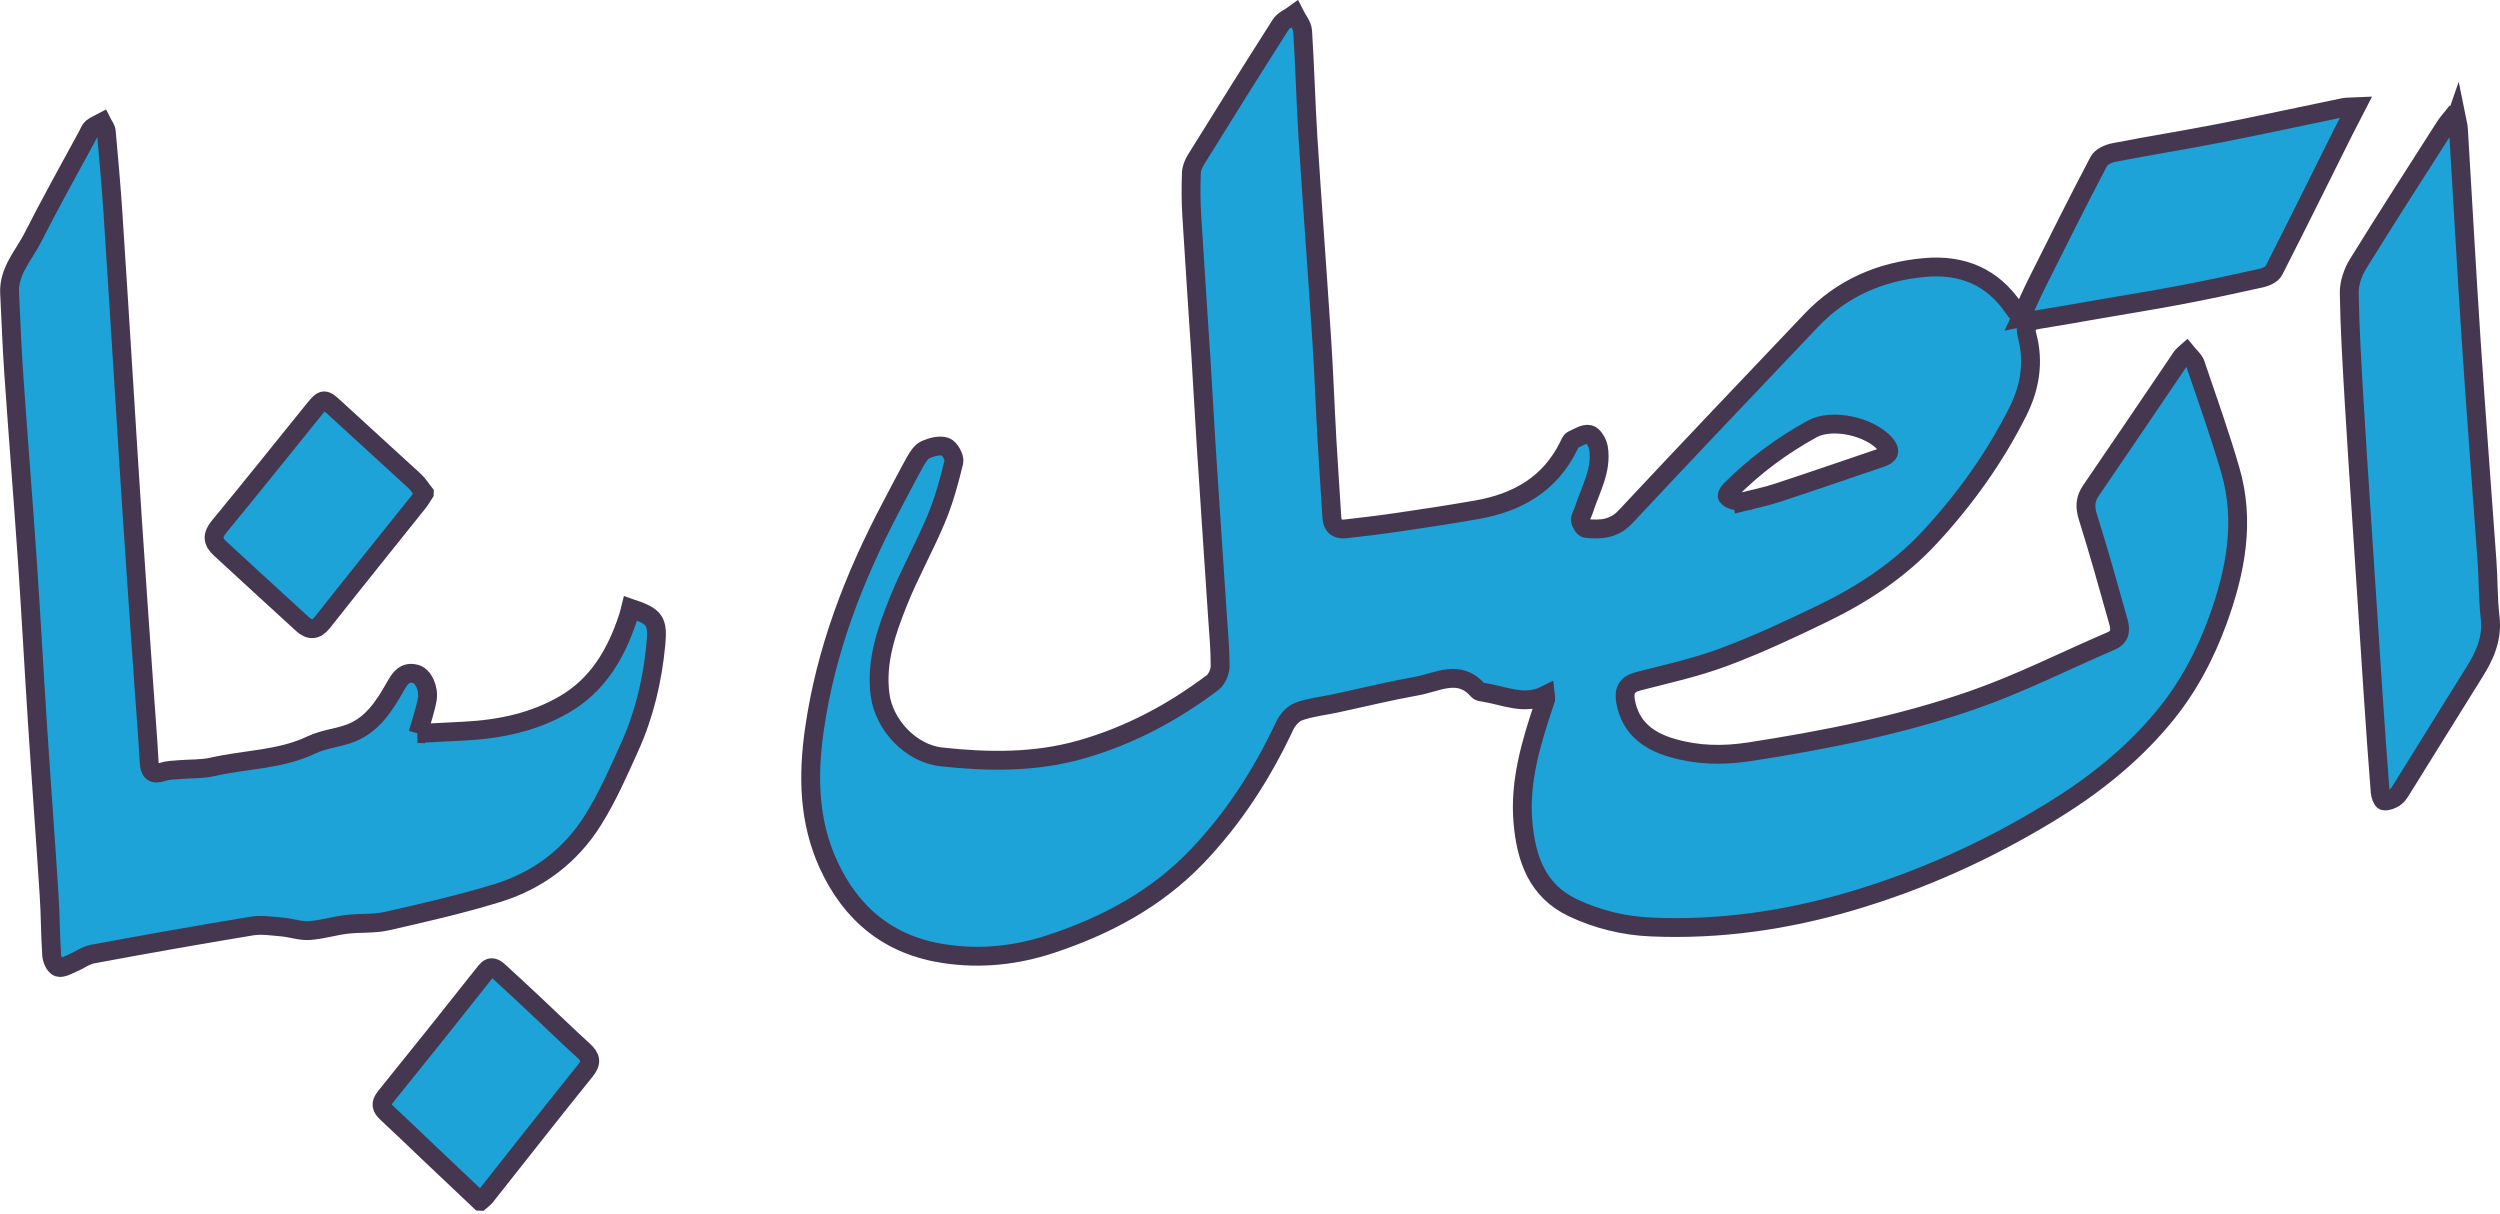 <?xml version="1.0" encoding="UTF-8"?>
<svg id="Layer_2" data-name="Layer 2" xmlns="http://www.w3.org/2000/svg" viewBox="0 0 265.16 128.78">
  <defs>
    <style>
      .cls-1 {
        fill: #1ea3d8;
        stroke: #463750;
        stroke-miterlimit: 10;
        stroke-width: 2px;
      }
    </style>
  </defs>
  <g id="Layer_1-2" data-name="Layer 1">
    <g id="LCvJN4.tif">
      <g>
        <path class="cls-1" d="m214.35,33.69c.63-1.37,1.13-2.53,1.69-3.65,2.16-4.32,4.32-8.65,6.57-12.93.25-.48,1.04-.83,1.64-.94,3.75-.73,7.52-1.33,11.26-2.06,4.37-.86,8.72-1.81,13.08-2.71.34-.07.7-.04,1.32-.07-.54,1.05-.97,1.86-1.38,2.68-2.45,4.9-4.87,9.81-7.36,14.69-.2.39-.83.68-1.31.79-2.81.63-5.62,1.23-8.45,1.77-2.95.56-5.92,1.04-8.88,1.55-2.13.37-4.26.75-6.39,1.09-1.04.17-1.44.58-1.13,1.73.73,2.78.31,5.42-.98,8.01-2.46,4.9-5.61,9.3-9.32,13.31-3.21,3.48-7.11,6.05-11.34,8.1-3.46,1.68-6.97,3.32-10.57,4.66-2.93,1.09-6.02,1.77-9.05,2.55-1.23.32-1.54,1.02-1.33,2.16.51,2.78,2.42,4.18,4.94,4.91,2.68.78,5.35.84,8.17.41,8.07-1.25,16.07-2.83,23.77-5.51,4.99-1.74,9.75-4.16,14.62-6.25,1.07-.46.98-1.31.74-2.13-1.03-3.68-2.06-7.35-3.2-10.99-.34-1.08-.32-1.91.33-2.85,3.24-4.72,6.44-9.48,9.66-14.22.07-.1.18-.17.45-.41.34.42.79.77.95,1.22,1.27,3.74,2.6,7.46,3.7,11.25,1.6,5.46.56,10.79-1.33,15.97-1.37,3.76-3.24,7.26-5.85,10.37-3.4,4.06-7.47,7.26-11.96,9.99-6.63,4.04-13.65,7.22-21.1,9.41-6.93,2.04-14,3.05-21.23,2.73-2.88-.13-5.64-.81-8.23-2.03-3.82-1.79-4.99-5.25-5.32-9.09-.37-4.28.84-8.32,2.17-12.32.08-.24.17-.48.24-.72.02-.08,0-.17-.03-.43-2.25,1.12-4.37.04-6.54-.3-.21-.03-.48-.06-.6-.19-2-2.34-4.31-.86-6.47-.48-2.91.52-5.8,1.23-8.69,1.85-1.28.27-2.62.41-3.84.85-.62.22-1.22.9-1.51,1.52-2.4,5.12-5.42,9.81-9.33,13.89-4.3,4.48-9.62,7.32-15.46,9.25-3.68,1.22-7.47,1.62-11.3,1.04-5.85-.87-9.89-4.17-12.32-9.5-2.08-4.57-2.17-9.36-1.48-14.22,1.19-8.43,4.21-16.23,8.16-23.71.85-1.61,1.68-3.23,2.57-4.82.26-.47.63-1.02,1.08-1.22.64-.28,1.5-.51,2.1-.3.45.16,1,1.14.89,1.6-.49,2.04-1.05,4.09-1.86,6.03-1.24,2.97-2.84,5.8-4.03,8.78-1.26,3.14-2.39,6.36-1.94,9.87.41,3.22,3.27,6.26,6.5,6.61,4.96.54,9.89.61,14.78-.77,5.15-1.46,9.76-3.92,13.99-7.11.45-.34.79-1.13.8-1.71.01-1.78-.16-3.56-.28-5.33-.4-6.09-.82-12.19-1.21-18.28-.2-3.13-.36-6.26-.56-9.4-.32-4.95-.66-9.9-.96-14.85-.09-1.48-.09-2.97-.04-4.46.01-.48.22-1,.48-1.42,2.97-4.79,5.96-9.58,8.99-14.33.31-.49.98-.75,1.48-1.12.3.6.81,1.18.85,1.79.24,3.73.33,7.46.56,11.19.46,7.2,1,14.39,1.47,21.58.23,3.51.35,7.04.55,10.55.15,2.75.36,5.5.52,8.26.05.92.54,1.32,1.41,1.23,1.89-.21,3.79-.44,5.67-.72,2.77-.41,5.53-.82,8.29-1.31,4.28-.75,7.76-2.7,9.75-6.77.11-.23.22-.54.41-.63.58-.27,1.26-.71,1.79-.59.42.1.87.89.96,1.43.39,2.39-.88,4.44-1.56,6.61-.11.36-.39.73-.35,1.07.03.32.36.83.6.86,1.54.16,2.95.07,4.18-1.24,6.52-6.98,13.11-13.89,19.69-20.82,3.28-3.45,7.38-5.21,12.07-5.62,3.95-.34,7.16.98,9.43,4.34.18.27.42.51.8.97Zm-29.57,19.37c.01.06.03.11.04.17,1.22-.31,2.47-.56,3.66-.95,3.69-1.21,7.36-2.48,11.04-3.73.83-.28,1.11-.68.43-1.46-1.61-1.85-5.62-2.76-7.75-1.59-3.2,1.76-6.12,3.92-8.7,6.52-.16.16-.37.52-.3.62.14.2.43.35.69.42.28.07.59.02.89.02Z"/>
        <path class="cls-1" d="m44.31,77.8c1.71-.09,3.35-.18,4.98-.26,3.73-.19,7.35-.95,10.59-2.84,3.56-2.07,5.5-5.43,6.75-9.24.1-.31.17-.63.25-.95,2.59.88,2.93,1.32,2.68,3.87-.36,3.74-1.21,7.38-2.75,10.8-1.2,2.66-2.38,5.37-3.93,7.83-2.38,3.79-5.86,6.4-10.13,7.71-3.84,1.18-7.77,2.08-11.69,2.97-1.39.32-2.88.18-4.3.35-1.33.16-2.65.58-3.98.66-.94.06-1.9-.3-2.86-.38-1.07-.09-2.18-.27-3.22-.1-5.64.93-11.26,1.93-16.88,2.97-.75.14-1.41.66-2.14.96-.49.21-1.09.57-1.5.44-.35-.11-.67-.82-.7-1.29-.14-2.11-.13-4.24-.27-6.36-.39-6.09-.85-12.18-1.24-18.27-.38-5.84-.69-11.68-1.09-17.52-.45-6.55-.98-13.1-1.43-19.66-.19-2.79-.29-5.59-.43-8.39-.12-2.36,1.5-4.01,2.46-5.9,1.86-3.67,3.87-7.26,5.83-10.88.14-.26.24-.58.46-.76.3-.25.7-.39,1.05-.58.16.32.42.62.45.95.26,2.83.51,5.66.7,8.49.44,6.56.83,13.12,1.25,19.68.28,4.4.54,8.81.84,13.21.38,5.75.79,11.51,1.19,17.26.19,2.75.42,5.5.57,8.25.06,1.02.37,1.39,1.42,1.05.55-.18,1.16-.19,1.75-.24,1.18-.1,2.4-.03,3.54-.29,3.5-.81,7.18-.74,10.52-2.34,1.32-.63,2.88-.73,4.24-1.28,2.25-.91,3.5-2.89,4.64-4.9.49-.87.99-1.64,2.15-1.34.82.21,1.43,1.54,1.24,2.68-.11.63-.29,1.24-.46,1.85-.17.61-.36,1.21-.53,1.79Z"/>
        <path class="cls-1" d="m260.52,12.47c.08.4.2.8.23,1.21.45,7.41.85,14.82,1.34,22.22.52,7.91,1.14,15.81,1.7,23.72.14,1.95.09,3.91.32,5.84.27,2.22-.54,4.04-1.67,5.84-2.59,4.13-5.15,8.29-7.73,12.43-.2.32-.42.67-.72.87-.33.22-.79.4-1.14.34-.18-.03-.37-.61-.4-.95-.27-3.42-.51-6.85-.74-10.27-.42-6.26-.83-12.52-1.23-18.77-.27-4.19-.56-8.38-.8-12.56-.22-3.77-.45-7.53-.51-11.3-.02-1.02.37-2.18.91-3.06,3.03-4.91,6.16-9.75,9.26-14.61.24-.37.54-.7.81-1.04.12.04.24.08.36.12Z"/>
        <path class="cls-1" d="m50.92,127.41c-1.9-1.8-3.77-3.56-5.63-5.33-1.41-1.34-2.81-2.7-4.24-4.02-.6-.55-.75-.99-.17-1.71,3.57-4.41,7.11-8.85,10.63-13.3.57-.72,1.01-.37,1.47.05,1.25,1.14,2.49,2.3,3.73,3.46,1.73,1.62,3.43,3.28,5.19,4.88.76.7.9,1.23.18,2.12-3.57,4.42-7.06,8.89-10.59,13.34-.12.16-.3.28-.56.51Z"/>
        <path class="cls-1" d="m45,52.31c-.26.4-.42.69-.62.94-3.39,4.24-6.8,8.47-10.16,12.73-.72.91-1.39.89-2.14.21-2.92-2.65-5.81-5.34-8.72-8-.83-.76-.87-1.43-.1-2.36,3.38-4.09,6.68-8.24,10.02-12.36,1.03-1.27,1.11-1.24,2.34-.1,2.77,2.56,5.58,5.09,8.36,7.65.39.36.66.83,1.02,1.28Z"/>
      </g>
    </g>
  </g>
</svg>